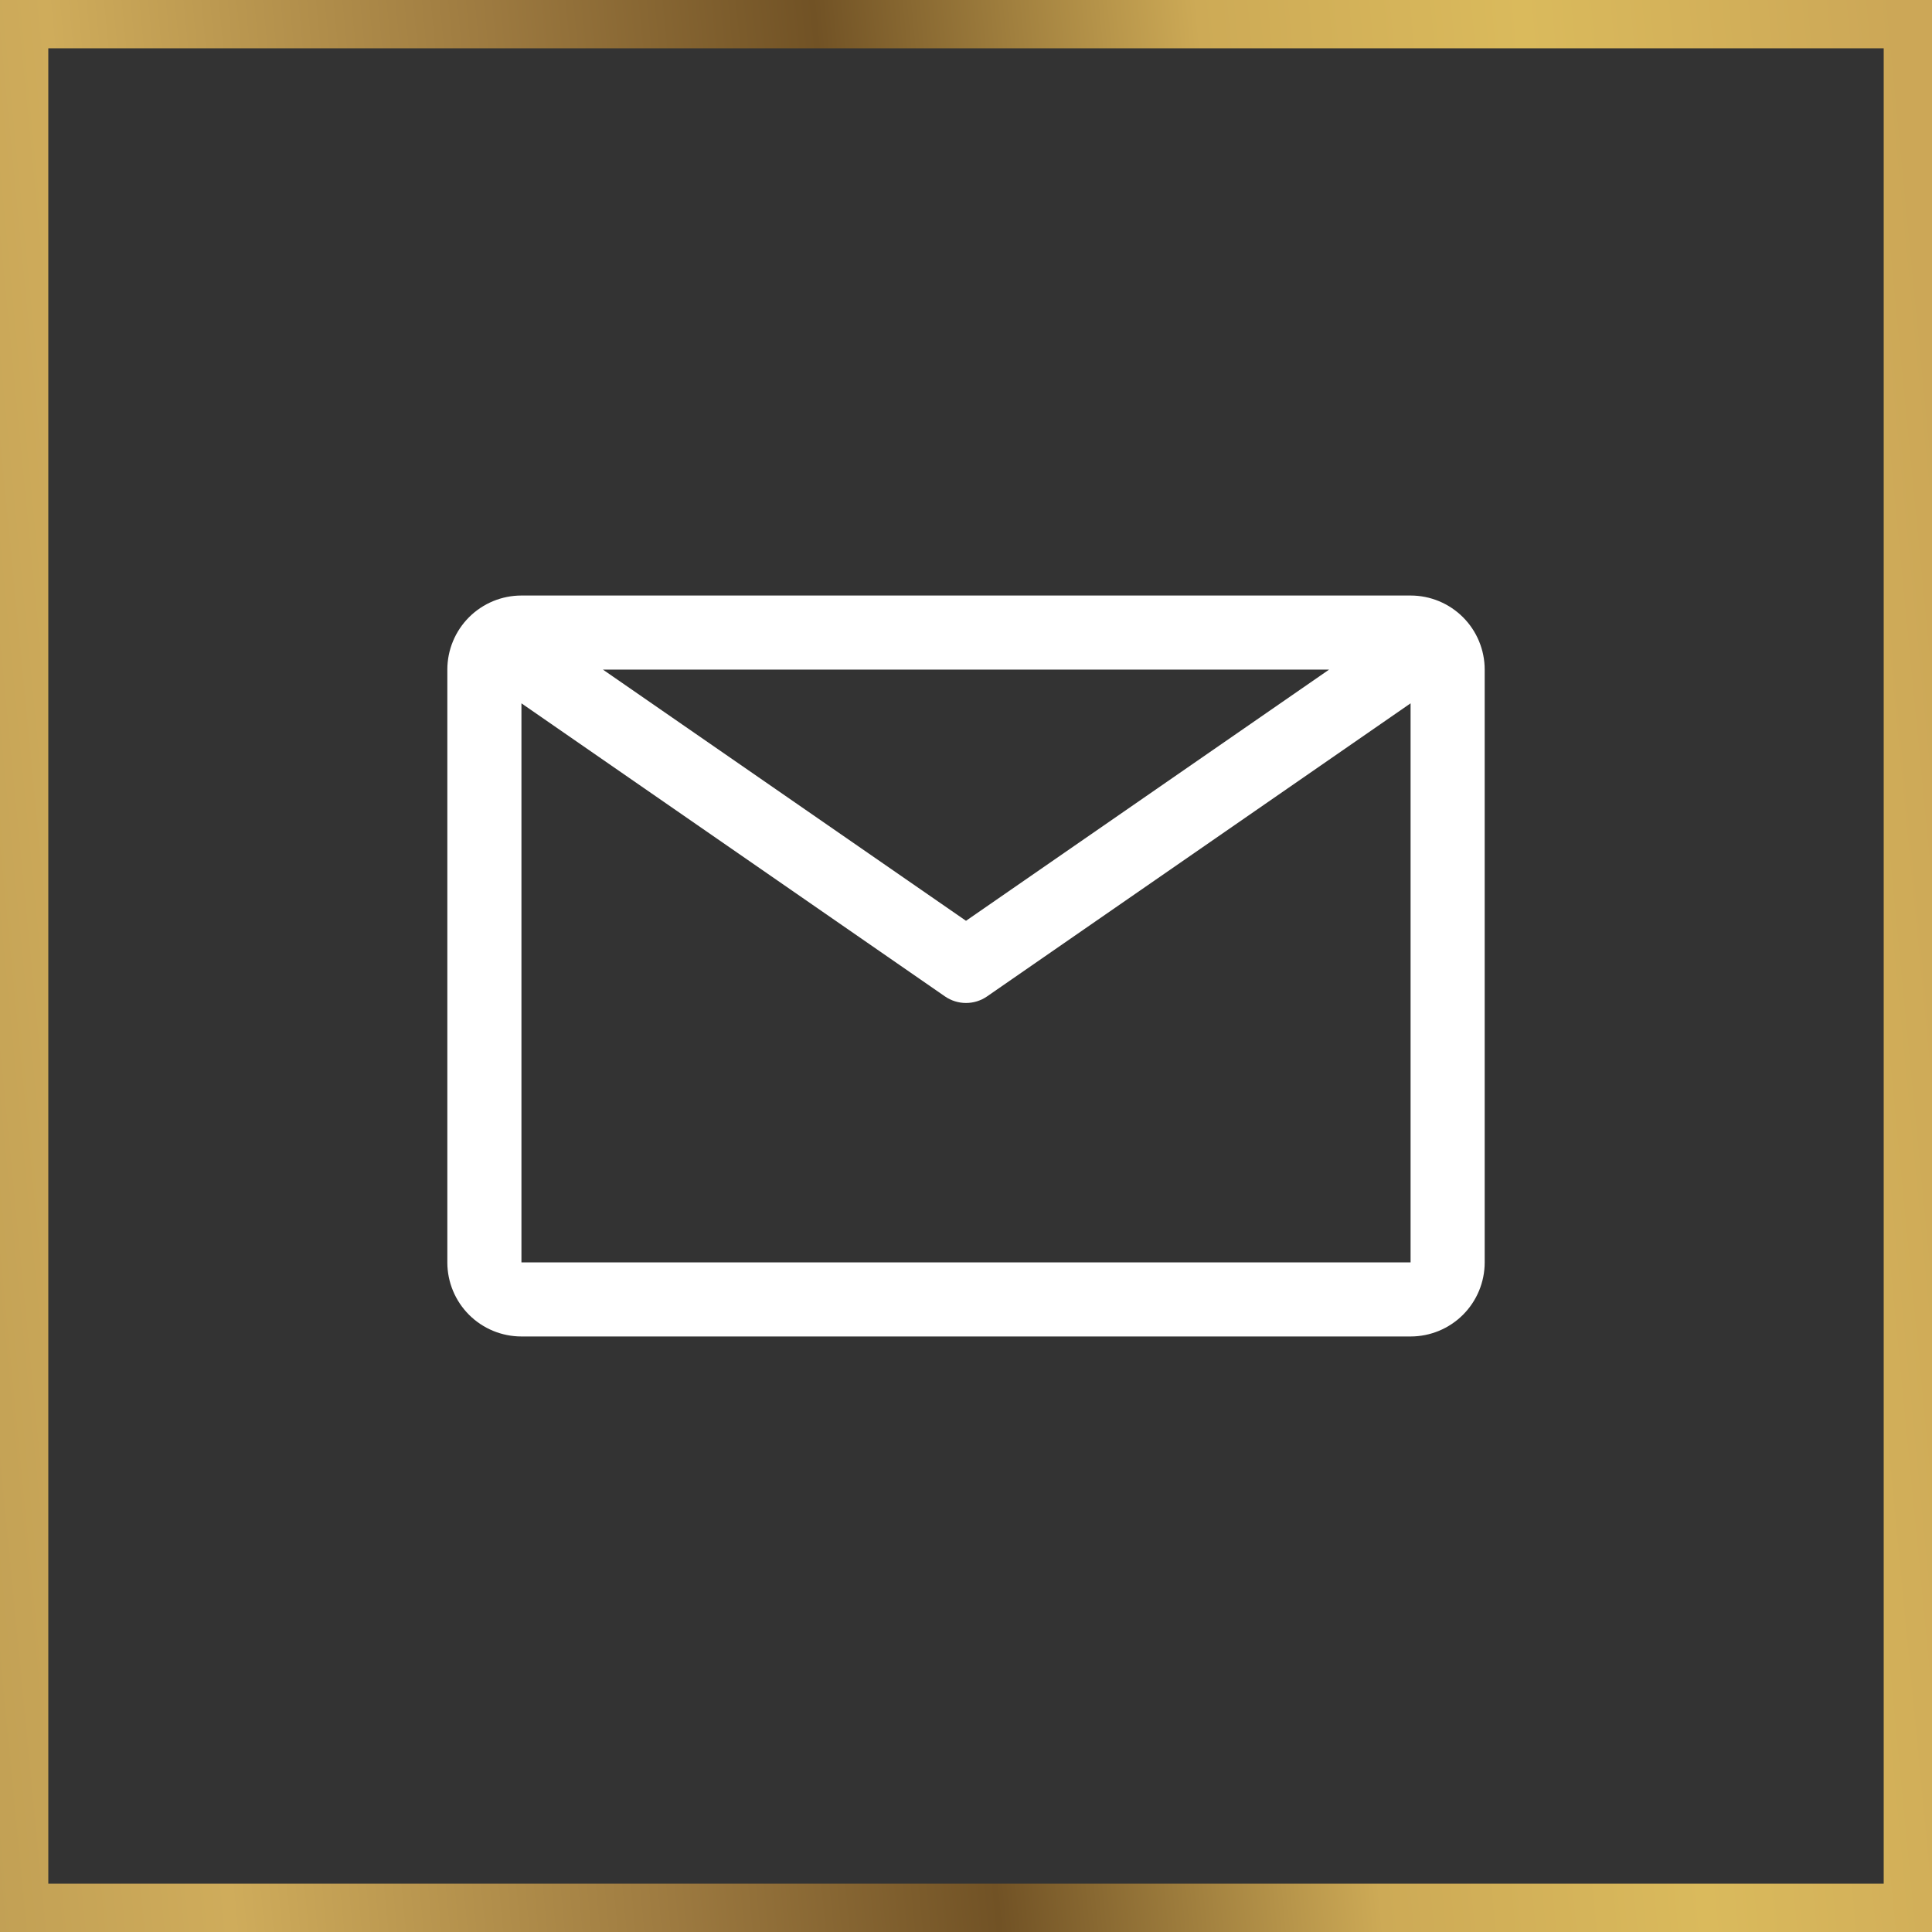 <svg width="78" height="78" viewBox="0 0 78 78" fill="none" xmlns="http://www.w3.org/2000/svg">
<rect x="0" y="0" width="78" height="78" fill="#333333" stroke="none"/>
<rect x="0.975" y="0.975" width="76.05" height="76.05" stroke="url(#paint0_linear_270_194)" stroke-width="1.95"/>
<path d="M56.949 24.043H21.052C20.258 24.043 19.497 24.358 18.936 24.919C18.375 25.48 18.06 26.241 18.06 27.034V50.966C18.06 51.759 18.375 52.52 18.936 53.081C19.497 53.642 20.258 53.957 21.052 53.957H56.949C57.743 53.957 58.504 53.642 59.065 53.081C59.626 52.52 59.941 51.759 59.941 50.966V27.034C59.941 26.241 59.626 25.48 59.065 24.919C58.504 24.358 57.743 24.043 56.949 24.043ZM53.659 27.034L39 37.175L24.342 27.034H53.659ZM21.052 50.966V28.395L38.148 40.226C38.398 40.4 38.696 40.493 39 40.493C39.305 40.493 39.603 40.4 39.853 40.226L56.949 28.395V50.966H21.052Z" fill="white"/>
<defs>
<linearGradient id="paint0_linear_270_194" x1="78" y1="-17.804" x2="-14.92" y2="-8.796" gradientUnits="userSpaceOnUse">
<stop offset="0.034" stop-color="#CCA757"/>
<stop offset="0.195" stop-color="#DABA5C"/>
<stop offset="0.335" stop-color="#CDAA56"/>
<stop offset="0.5" stop-color="#715225"/>
<stop offset="0.64" stop-color="#9D7A40"/>
<stop offset="0.83" stop-color="#CFAC5B"/>
<stop offset="1" stop-color="#B99850"/>
</linearGradient>
</defs>
</svg>
